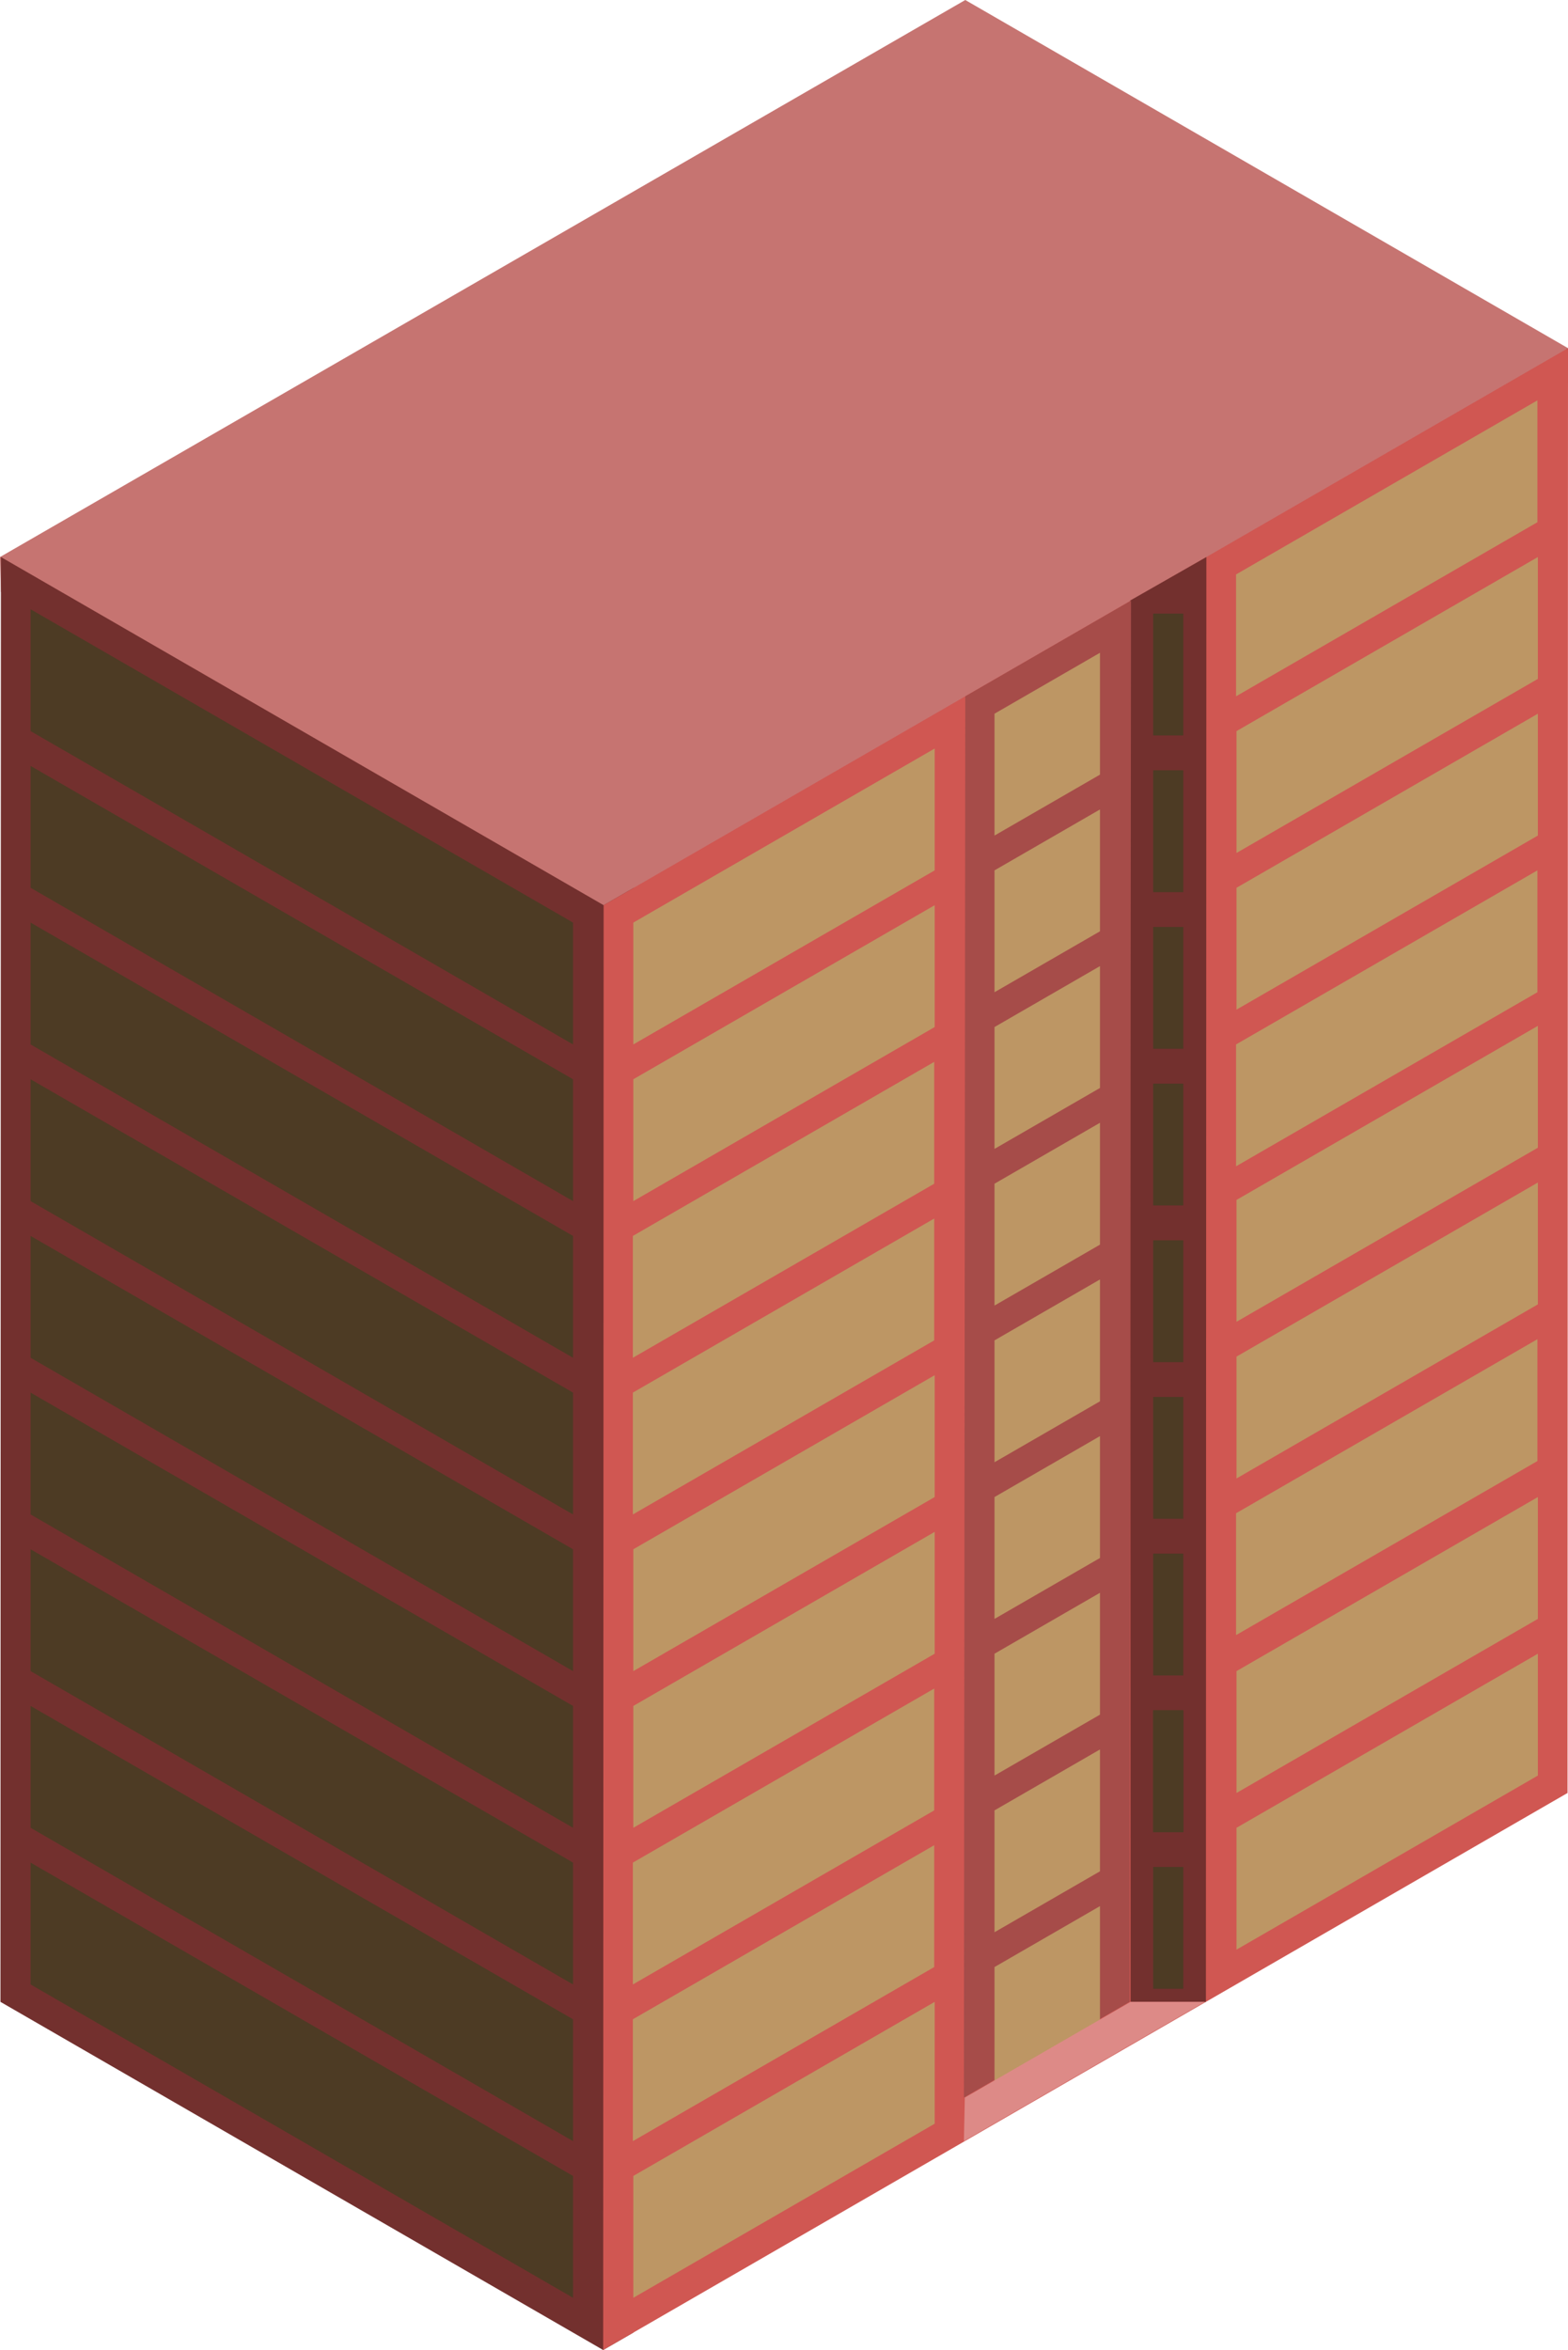 <svg id="Layer_1" data-name="Layer 1" xmlns="http://www.w3.org/2000/svg" viewBox="0 0 260.152 389.711">
  <defs>
    <style>
      .top-dark {
        fill: #c67471;
      }

      .exterior-L-prim {
        fill: #73302e;
      }

      .exterior-R-prim {
        fill: #d05752;
      }

      .exterior-R-dark {
        fill: #a64c49;
      }

      .window-R-prim {
        fill: #bd9664;
      }

      .window-L-prim {
        fill: #4d3b24;
      }

      .top-prim {
        fill: #dd8a87;
      }
    </style>
  </defs>
  <title>Artboard 9</title>
  <g id="root">
    <path id="anchor_0_150.111_260.152" class="top-dark" d="M.152,98.149,0,92.376,160.152,0l100,57.735v5.773l-160,92.376Z"/>
    <path class="exterior-L-prim" d="M.152,92.376l-.076,239.6,100,57.735,5-2.887.076-239.6-5,2.887Z"/>
    <path class="exterior-R-prim" d="M100.152,150.111l160-92.376-.076,239.6-160,92.376Z"/>
    <path class="exterior-L-prim" d="M200.152,92.376,187.5,99.593l.076,232.383h12.5Z"/>
    <path class="exterior-R-dark" d="M187.423,331.976l-27.5,15.877.229-232.383,27.5-15.877Z"/>
    <path class="window-R-prim" d="M182.5,108.253,165,118.356v20.208l17.5-10.104Z"/>
    <path class="window-R-prim" d="M182.5,134.234,165,144.337v20.207l17.5-10.103Z"/>
    <path class="window-R-prim" d="M182.5,186.195,165,196.299v20.207l17.5-10.104Z"/>
    <path class="window-R-prim" d="M182.5,238.157,165,248.26v20.208l17.5-10.104Z"/>
    <path class="window-R-prim" d="M182.5,290.118,165,300.222v20.207l17.5-10.104Z"/>
    <path class="window-R-prim" d="M182.5,160.214,165,170.318v20.207l17.5-10.103Z"/>
    <path class="window-R-prim" d="M182.5,212.176,165,222.28v20.207l17.5-10.104Z"/>
    <path class="window-R-prim" d="M182.5,264.137,165,274.241v20.207l17.5-10.103Z"/>
    <path class="window-R-prim" d="M182.5,316.099,165,326.203V346.41l17.5-10.104Z"/>
    <path class="window-L-prim" d="M196.326,101.758h-5v20.207h5Z"/>
    <path class="window-L-prim" d="M196.326,153.719h-5v20.207h5Z"/>
    <path class="window-L-prim" d="M196.326,205.681h-5v20.207h5Z"/>
    <path class="window-L-prim" d="M196.326,257.642h-5v20.207h5Z"/>
    <path class="window-L-prim" d="M196.326,283.623h-5V303.83h5Z"/>
    <path class="window-L-prim" d="M196.326,127.738h-5v20.208h5Z"/>
    <path class="window-L-prim" d="M196.326,179.7h-5v20.207h5Z"/>
    <path class="window-L-prim" d="M196.326,231.661h-5v20.208h5Z"/>
    <path class="window-L-prim" d="M196.326,283.623h-5V303.83h5Z"/>
    <path class="window-L-prim" d="M196.326,309.604h-5v20.207h5Z"/>
    <path class="top-prim" d="M160.076,347.853l-.153,7.217,40-23.094H187.576Z"/>
    <path class="window-R-prim" d="M255.152,92.376l-50,28.867V141.45l50-28.867Z"/>
    <path class="window-R-prim" d="M255.152,170.121l-50,28.868v20.207l50-28.867Z"/>
    <path class="window-R-prim" d="M255.152,248.26l-50,28.868v20.207l50-28.867Z"/>
    <path class="window-R-prim" d="M255.076,66.395l-50,28.867V115.47l50-28.868Z"/>
    <path class="window-R-prim" d="M255.076,144.337l-50,28.868v20.207l50-28.867Z"/>
    <path class="window-R-prim" d="M255.076,222.083l-50,28.867v20.208l50-28.868Z"/>
    <path class="window-R-prim" d="M155,176.092l-50,28.867v20.207l50-28.867Z"/>
    <path class="window-R-prim" d="M155,280.015l-50,28.867v20.207l50-28.867Z"/>
    <path class="window-R-prim" d="M155.076,124.13l-50,28.868v20.207l50-28.868Z"/>
    <path class="window-R-prim" d="M155.076,228.053l-50,28.868v20.207l50-28.868Z"/>
    <path class="window-R-prim" d="M155.076,331.976l-50,28.868v20.207l50-28.868Z"/>
    <path class="window-R-prim" d="M255.152,118.356l-50,28.868v20.207l50-28.867Z"/>
    <path class="window-R-prim" d="M255.152,196.102l-50,28.868v20.207l50-28.868Z"/>
    <path class="window-R-prim" d="M255.152,274.241l-50,28.868v20.207l50-28.868Z"/>
    <path class="window-R-prim" d="M155,202.072,105,230.94v20.207l50-28.867Z"/>
    <path class="window-R-prim" d="M155,305.995l-50,28.868V355.07l50-28.867Z"/>
    <path class="window-R-prim" d="M155.076,150.111l-50,28.867v20.208l50-28.868Z"/>
    <path class="window-R-prim" d="M155.076,254.034l-50,28.867v20.208l50-28.868Z"/>
    <path class="window-L-prim" d="M5.076,101.036l90,51.962v20.207l-90-51.962Z"/>
    <path class="window-L-prim" d="M5.076,204.959l90,51.962v20.207l-90-51.962Z"/>
    <path class="window-L-prim" d="M5.076,152.997l90,51.962v20.207l-90-51.961Z"/>
    <path class="window-L-prim" d="M5.076,256.921l90,51.961v20.207l-90-51.961Z"/>
    <path class="window-L-prim" d="M5.076,127.017l90,51.961v20.208l-90-51.962Z"/>
    <path class="window-L-prim" d="M5.076,230.94l90,51.961v20.208l-90-51.962Z"/>
    <path class="window-L-prim" d="M5.076,178.978l90,51.962v20.207l-90-51.961Z"/>
    <path class="window-L-prim" d="M5.076,282.901l90,51.962V355.07l-90-51.961Z"/>
    <path class="window-L-prim" d="M5.076,308.882l90,51.962v20.207l-90-51.962Z"/>
  </g>
</svg>
